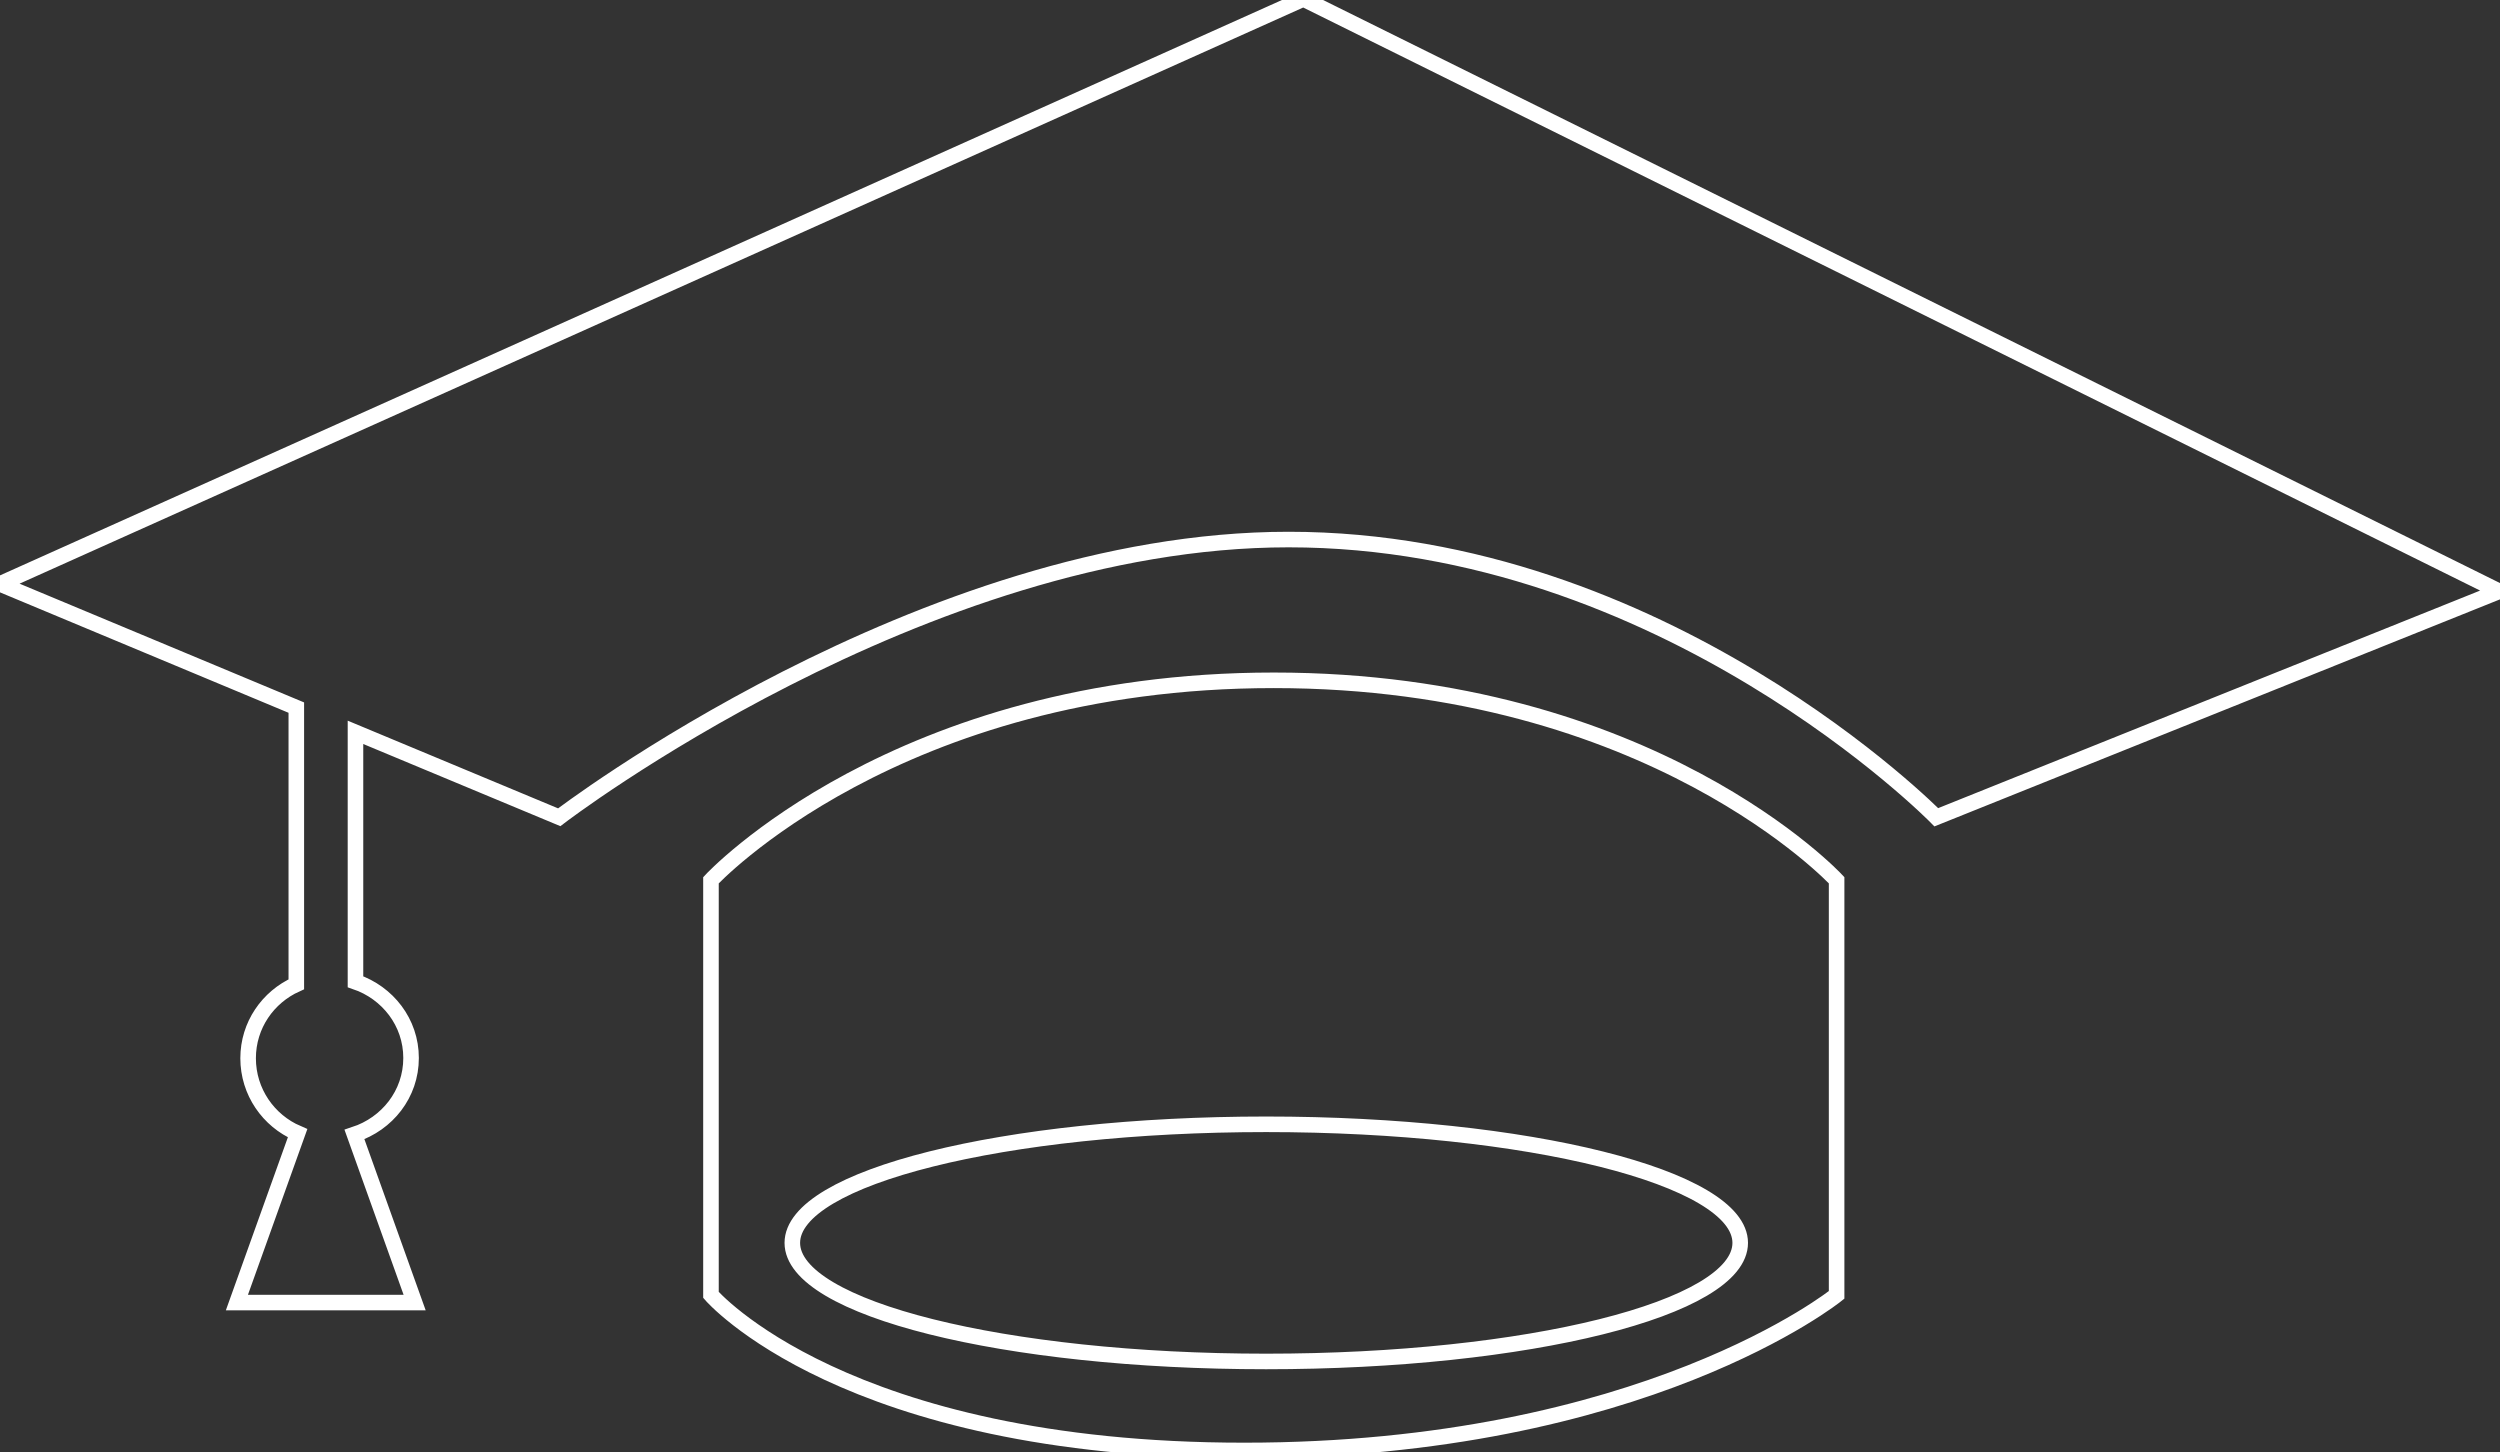 <?xml version="1.0" encoding="utf-8"?>
<svg viewBox="271.673 101.391 160.563 93.257" width="160.563" height="93.257" xmlns="http://www.w3.org/2000/svg">
  <rect x="271.673" y="101.391" width="160.563" height="93.257" fill="#333333" stroke="none"/>
  <path d="M 333.858 678.695 C 333.858 678.695 288.306 632.246 225.522 632.246 C 164.188 632.246 103.536 678.695 103.536 678.695 L 69.457 664.491 L 69.457 706.205 C 74.831 708.039 78.755 712.987 78.755 718.958 C 78.755 725.015 74.746 729.962 69.287 731.754 L 79.352 759.862 L 49.624 759.862 L 59.775 731.541 C 54.913 729.451 51.501 724.631 51.501 719.001 C 51.501 713.456 54.827 708.764 59.562 706.632 L 59.562 660.354 L 10 639.668 L 227.995 541.824 L 427.992 640.905 L 333.858 678.695 Z M 223.048 655.79 C 286.216 655.79 317.181 689.23 317.181 689.23 L 317.181 758.582 C 317.181 758.582 284.979 784.6 218.1 784.6 C 151.221 784.6 128.914 758.582 128.914 758.582 L 128.914 689.23 C 128.914 689.23 159.88 655.79 223.048 655.79 L 223.048 655.79 Z M 221.768 769.714 C 265.529 769.714 301.059 760.843 301.059 749.881 C 301.059 738.962 265.572 730.048 221.768 730.048 C 178.007 730.048 142.52 738.919 142.52 749.881 C 142.52 760.843 178.007 769.714 221.768 769.714 Z" style="stroke-width: 2.603px; fill: none; stroke: rgb(255, 255, 255);" transform="matrix(0.384, 0, 0, 0.384, 267.832, -106.739)"/>
</svg>